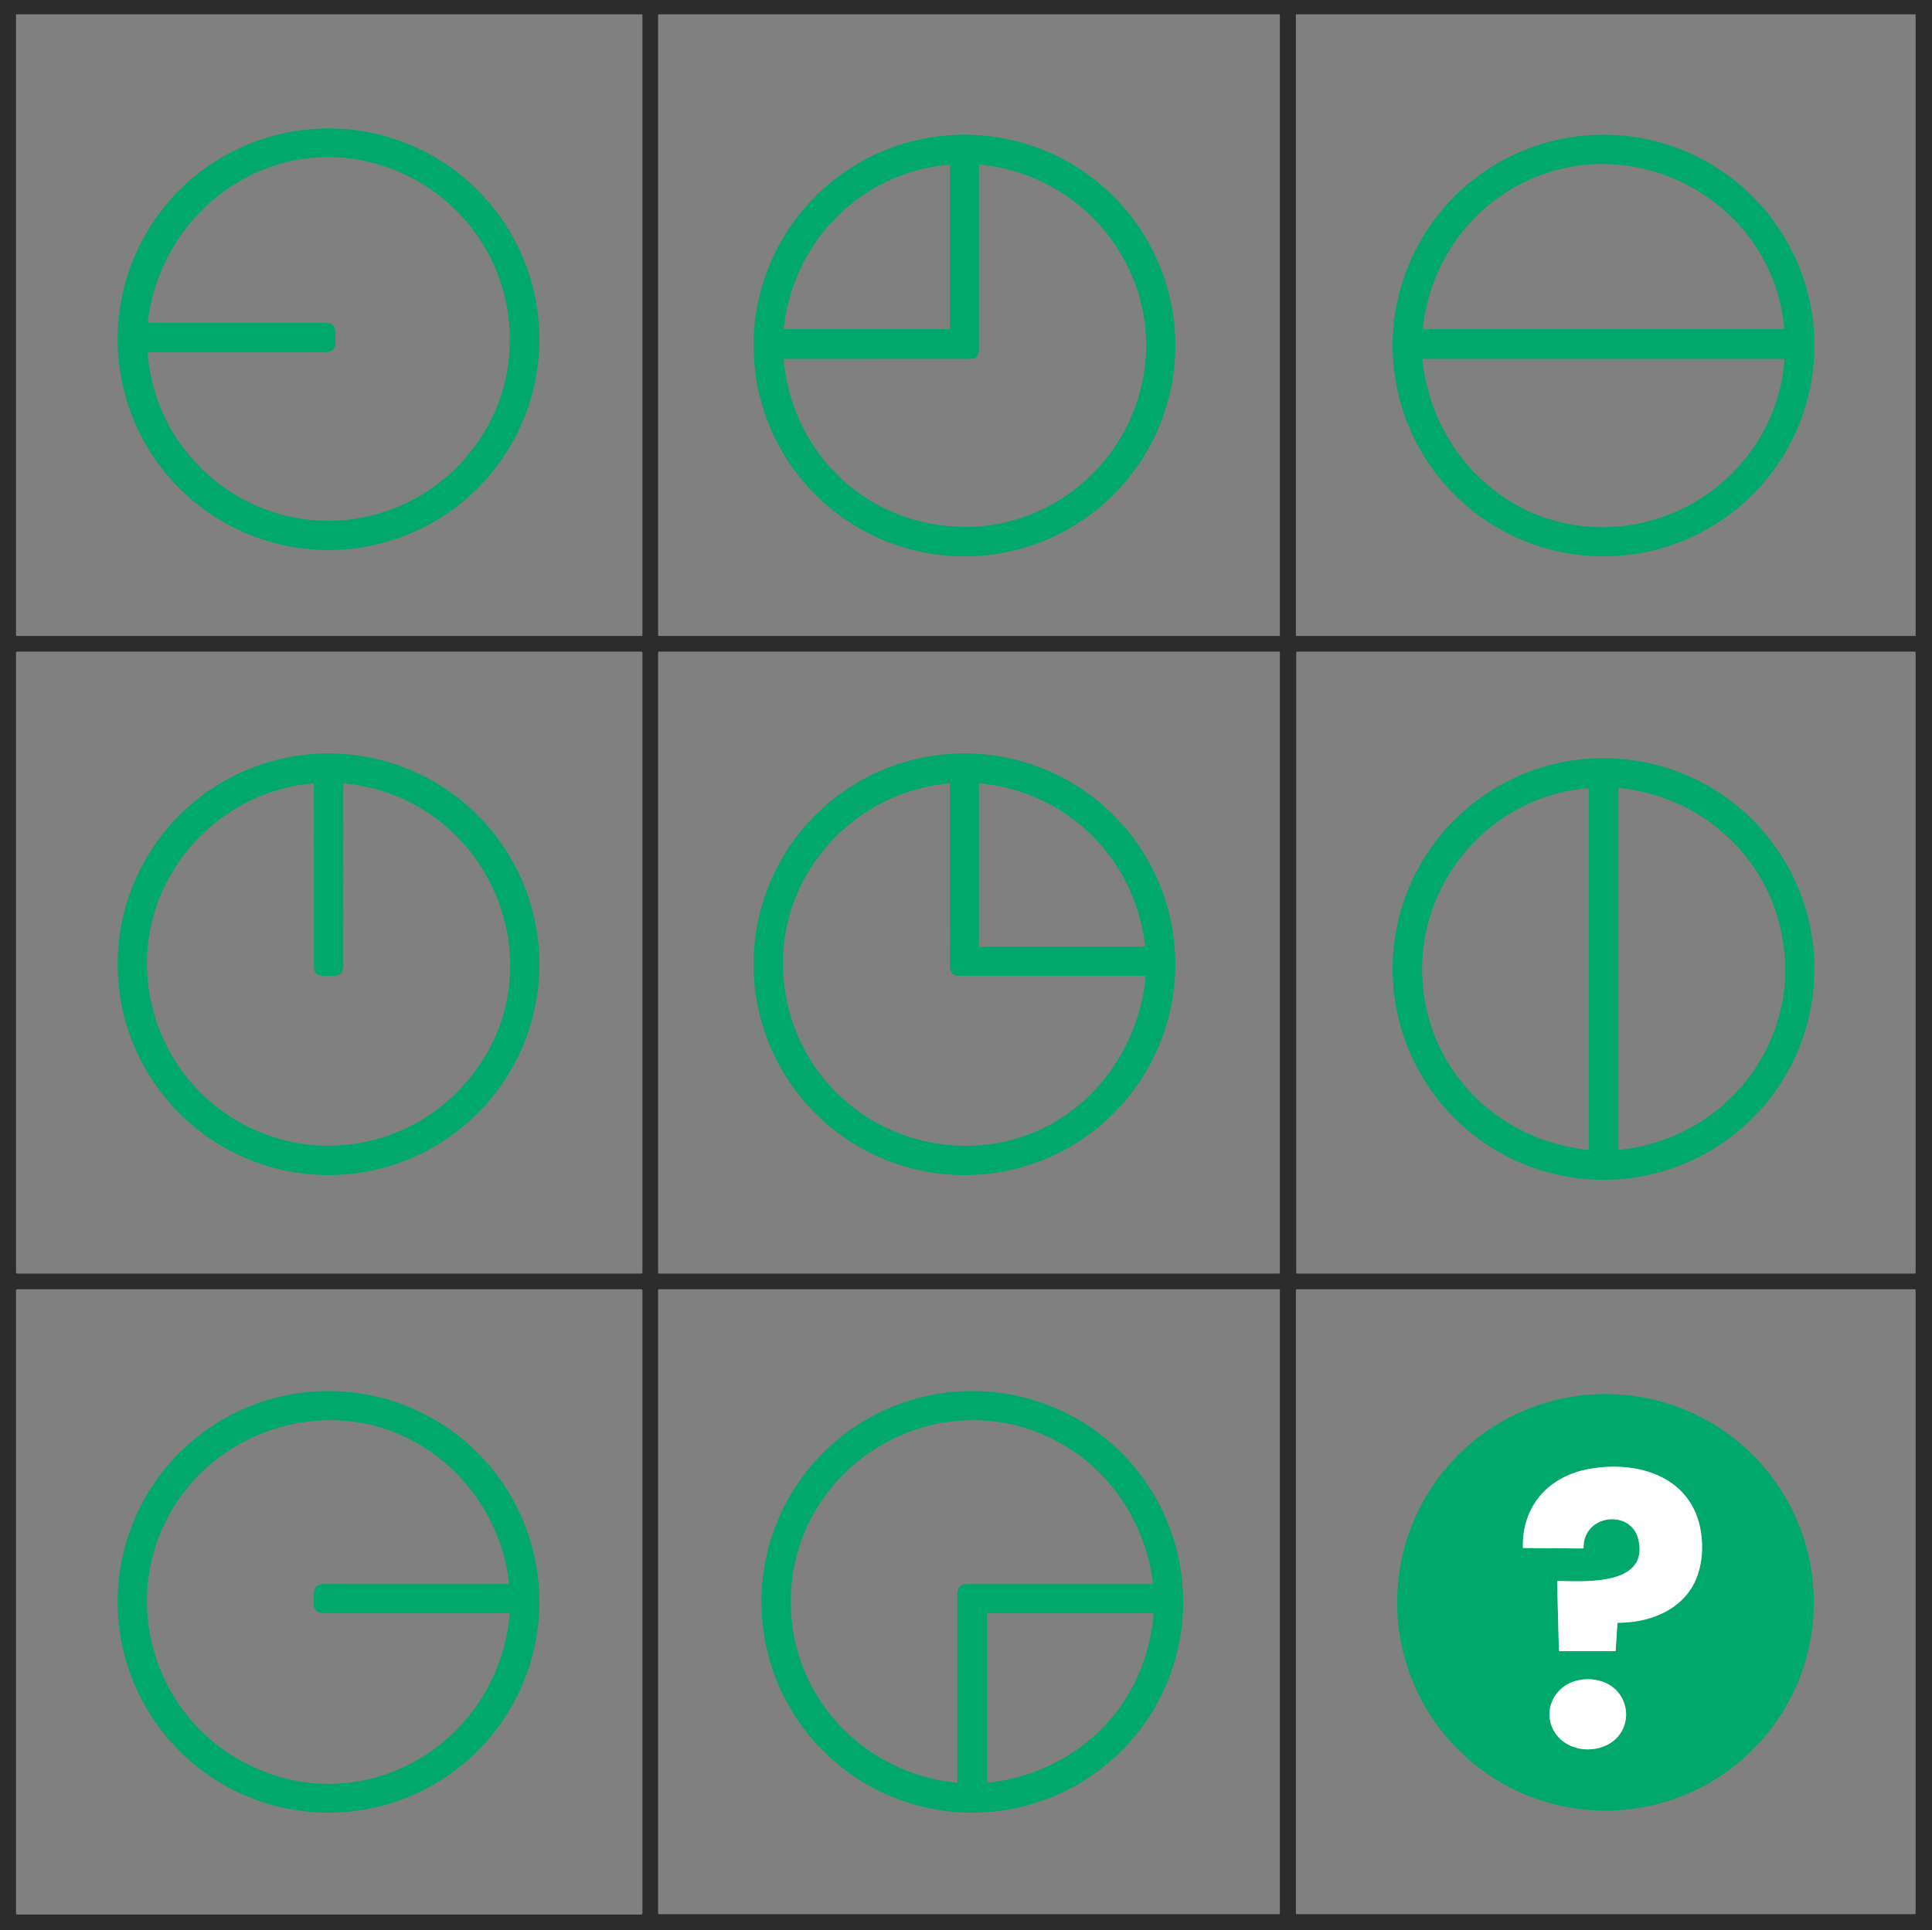 <?xml version="1.0" encoding="UTF-8" standalone="no"?>
<svg
   version="1.1"
   viewBox="0.00 0.00 1448.00 1447.00"
   id="svg14"
   sodipodi:docname="question.svg"
   inkscape:version="1.3 (0e150ed6c4, 2023-07-21)"
   xmlns:inkscape="http://www.inkscape.org/namespaces/inkscape"
   xmlns:sodipodi="http://sodipodi.sourceforge.net/DTD/sodipodi-0.dtd"
   xmlns="http://www.w3.org/2000/svg"
   xmlns:svg="http://www.w3.org/2000/svg">
  <rect x="0.00" y="0.00" width="1448.00" height="1447.00" fill="#808080" stroke="none"/>
  <defs
     id="defs14" />
  <sodipodi:namedview
     id="namedview14"
     pagecolor="#ffffff"
     bordercolor="#000000"
     borderopacity="0.25"
     inkscape:showpageshadow="2"
     inkscape:pageopacity="0.0"
     inkscape:pagecheckerboard="0"
     inkscape:deskcolor="#d1d1d1"
     inkscape:zoom="0.56254319"
     inkscape:cx="724.38882"
     inkscape:cy="723.5"
     inkscape:window-width="1920"
     inkscape:window-height="1010"
     inkscape:window-x="-6"
     inkscape:window-y="-6"
     inkscape:window-maximized="1"
     inkscape:current-layer="svg14" />
  <g
     stroke-width="2.00"
     fill="none"
     stroke-linecap="butt"
     id="g2">
    <path
       stroke="#80bda1"
       vector-effect="non-scaling-stroke"
       d="   M 1186.87 1160.20   C 1186.74 1134.86 1222.95 1131.11 1228.03 1154.51   C 1235.57 1189.24 1187.03 1185.37 1167.53 1185.22   Q 1167.01 1185.21 1167.03 1185.73   L 1168.38 1237.22   Q 1168.40 1237.78 1168.97 1237.78   L 1210.42 1237.78   Q 1210.87 1237.78 1210.90 1237.32   L 1212.23 1217.02   A 0.52 0.52 0.0 0 1 1212.75 1216.53   C 1233.81 1216.46 1256.02 1209.11 1267.77 1190.43   C 1277.43 1175.07 1277.83 1151.74 1271.27 1135.24   C 1258.29 1102.56 1219.67 1095.15 1188.59 1101.71   C 1159.69 1107.81 1140.64 1129.80 1141.40 1160.16   Q 1141.41 1160.48 1141.72 1160.48   L 1186.24 1160.82   A 0.62 0.62 0.0 0 0 1186.87 1160.20"
       id="path1" />
    <path
       stroke="#80bda1"
       vector-effect="non-scaling-stroke"
       d="   M 1177.76 1309.03   C 1189.03 1313.77 1203.97 1311.50 1212.25 1302.26   C 1223.81 1289.36 1219.41 1268.72 1203.36 1261.59   C 1192.53 1256.78 1178.77 1258.30 1170.18 1265.92   C 1155.52 1278.95 1159.69 1301.43 1177.76 1309.03"
       id="path2" />
  </g>
  <path
     fill="#2c2c2c"
     d="   M 0.00 0.00   L 1448.00 0.00   L 1448.00 1447.00   L 0.00 1447.00   L 0.00 0.00   Z   M 481.50 11.32   A 0.57 0.57 0.0 0 0 480.93 10.75   L 12.57 10.75   A 0.57 0.57 0.0 0 0 12.00 11.32   L 12.00 476.18   A 0.57 0.57 0.0 0 0 12.57 476.75   L 480.93 476.75   A 0.57 0.57 0.0 0 0 481.50 476.18   L 481.50 11.32   Z   M 959.25 11.32   A 0.57 0.57 0.0 0 0 958.68 10.75   L 493.82 10.75   A 0.57 0.57 0.0 0 0 493.25 11.32   L 493.25 476.18   A 0.57 0.57 0.0 0 0 493.82 476.75   L 958.68 476.75   A 0.57 0.57 0.0 0 0 959.25 476.18   L 959.25 11.32   Z   M 1435.75 11.01   A 0.26 0.26 0.0 0 0 1435.49 10.75   L 971.51 10.75   A 0.26 0.26 0.0 0 0 971.25 11.01   L 971.25 476.49   A 0.26 0.26 0.0 0 0 971.51 476.75   L 1435.49 476.75   A 0.26 0.26 0.0 0 0 1435.75 476.49   L 1435.75 11.01   Z   M 481.50 489.48   A 0.97 0.97 0.0 0 0 480.53 488.51   L 12.97 488.51   A 0.97 0.97 0.0 0 0 12.00 489.48   L 12.00 953.78   A 0.97 0.97 0.0 0 0 12.97 954.75   L 480.53 954.75   A 0.97 0.97 0.0 0 0 481.50 953.78   L 481.50 489.48   Z   M 959.25 489.09   A 0.58 0.58 0.0 0 0 958.67 488.51   L 493.83 488.51   A 0.58 0.58 0.0 0 0 493.25 489.09   L 493.25 954.17   A 0.58 0.58 0.0 0 0 493.83 954.75   L 958.67 954.75   A 0.58 0.58 0.0 0 0 959.25 954.17   L 959.25 489.09   Z   M 1435.75 489.37   A 0.87 0.87 0.0 0 0 1434.88 488.50   L 972.36 488.50   A 0.87 0.87 0.0 0 0 971.49 489.37   L 971.49 953.89   A 0.87 0.87 0.0 0 0 972.36 954.76   L 1434.88 954.76   A 0.87 0.87 0.0 0 0 1435.75 953.89   L 1435.75 489.37   Z   M 481.50 967.52   A 1.02 1.02 0.0 0 0 480.48 966.50   L 13.02 966.50   A 1.02 1.02 0.0 0 0 12.00 967.52   L 12.00 1434.24   A 1.02 1.02 0.0 0 0 13.02 1435.26   L 480.48 1435.26   A 1.02 1.02 0.0 0 0 481.50 1434.24   L 481.50 967.52   Z   M 959.25 967.18   A 0.68 0.68 0.0 0 0 958.57 966.50   L 493.93 966.50   A 0.68 0.68 0.0 0 0 493.25 967.18   L 493.25 1434.32   A 0.68 0.68 0.0 0 0 493.93 1435.00   L 958.57 1435.00   A 0.68 0.68 0.0 0 0 959.25 1434.32   L 959.25 967.18   Z   M 1435.75 967.23   A 0.73 0.73 0.0 0 0 1435.02 966.50   L 971.98 966.50   A 0.73 0.73 0.0 0 0 971.25 967.23   L 971.25 1434.27   A 0.73 0.73 0.0 0 0 971.98 1435.00   L 1435.02 1435.00   A 0.73 0.73 0.0 0 0 1435.75 1434.27   L 1435.75 967.23   Z"
     id="path3" />
  <path
     fill="#007a43"
     d="   M 404.23 254.31   A 158.03 158.03 0.0 0 1 246.20 412.34   A 158.03 158.03 0.0 0 1 88.17 254.31   A 158.03 158.03 0.0 0 1 246.20 96.28   A 158.03 158.03 0.0 0 1 404.23 254.31   Z   M 110.63 264.30   C 117.39 353.28 206.52 412.46 291.38 382.57   C 336.59 366.65 370.98 326.89 379.78 279.76   C 392.93 209.32 349.77 140.70 279.75 122.23   C 198.12 100.70 120.30 159.83 110.78 241.46   A 0.48 0.47 -86.7 0 0 111.25 241.99   Q 177.66 242.00 244.25 242.08   Q 251.17 242.09 251.27 249.00   C 251.39 256.73 253.08 263.99 243.47 263.99   Q 177.14 264.01 110.91 264.00   A 0.28 0.28 0.0 0 0 110.63 264.30   Z"
     id="path4"
     style="fill:#00a86b;fill-opacity:1" />
  <path
     fill="#007a43"
     d="   M 880.88 259.03   A 158.04 158.04 0.0 0 1 722.84 417.07   A 158.04 158.04 0.0 0 1 564.80 259.03   A 158.04 158.04 0.0 0 1 722.84 100.99   A 158.04 158.04 0.0 0 1 880.88 259.03   Z   M 711.44 123.48   C 645.20 129.00 594.21 181.40 587.36 246.32   A 0.39 0.39 0.0 0 0 587.75 246.75   L 711.50 246.75   A 0.50 0.50 0.0 0 0 712.00 246.25   L 712.00 123.99   Q 712.00 123.43 711.44 123.48   Z   M 587.26 269.57   C 594.03 343.16 654.67 397.60 728.73 394.86   C 779.20 392.99 824.66 362.11 846.01 316.52   C 886.59 229.87 827.81 132.98 734.71 123.37   A 0.87 0.87 0.0 0 0 733.75 124.24   Q 733.75 192.57 733.75 261.14   C 733.75 265.15 732.35 268.99 727.94 268.99   Q 657.75 269.01 587.79 269.00   A 0.53 0.52 -2.5 0 0 587.26 269.57   Z"
     id="path5"
     style="fill:#00a86b;fill-opacity:1" />
  <path
     fill="#007a43"
     d="   M 1359.84 259.04   A 158.03 158.03 0.0 0 1 1201.81 417.07   A 158.03 158.03 0.0 0 1 1043.78 259.04   A 158.03 158.03 0.0 0 1 1201.81 101.01   A 158.03 158.03 0.0 0 1 1359.84 259.04   Z   M 1143.19 136.16   C 1100.28 156.79 1071.22 198.87 1066.44 246.15   Q 1066.38 246.75 1066.98 246.75   L 1336.73 246.75   A 0.53 0.53 0.0 0 0 1337.26 246.17   C 1328.96 152.44 1227.28 95.74 1143.19 136.16   Z   M 1066.03 269.53   C 1074.44 348.73 1143.76 406.90 1224.20 393.20   C 1284.75 382.89 1333.07 332.13 1337.43 269.47   Q 1337.47 269.00 1336.99 269.00   L 1066.50 269.00   Q 1065.97 269.00 1066.03 269.53   Z"
     id="path6"
     style="fill:#00a86b;fill-opacity:1" />
  <path
     fill="#007a43"
     d="   M 404.24 722.87   A 158.03 158.03 0.0 0 1 246.21 880.90   A 158.03 158.03 0.0 0 1 88.18 722.87   A 158.03 158.03 0.0 0 1 246.21 564.84   A 158.03 158.03 0.0 0 1 404.24 722.87   Z   M 250.51 731.47   C 245.06 731.53 235.34 733.53 235.33 725.00   Q 235.25 656.28 235.24 587.75   A 0.49 0.49 0.0 0 0 234.70 587.26   C 193.97 590.75 157.40 612.58 134.18 645.93   C 88.59 711.38 110.21 801.78 179.19 841.09   C 234.22 872.46 303.37 861.49 346.20 814.96   C 423.48 731.00 369.04 597.78 257.56 587.22   A 0.29 0.29 0.0 0 0 257.24 587.51   Q 257.26 655.60 257.24 722.74   C 257.23 727.81 256.16 731.41 250.51 731.47   Z"
     id="path7"
     style="fill:#00a86b;fill-opacity:1" />
  <path
     fill="#007a43"
     d="   M 880.86 722.87   A 158.04 158.04 0.0 0 1 722.82 880.91   A 158.04 158.04 0.0 0 1 564.78 722.87   A 158.04 158.04 0.0 0 1 722.82 564.83   A 158.04 158.04 0.0 0 1 880.86 722.87   Z   M 586.79 720.97   C 586.33 799.59 650.09 861.24 728.54 858.88   C 798.64 856.77 852.15 800.34 858.66 732.21   A 0.65 0.65 0.0 0 0 858.01 731.50   Q 788.50 731.51 718.75 731.49   C 713.74 731.49 712.01 729.02 712.01 724.07   Q 711.99 655.82 712.00 587.77   A 0.49 0.49 0.0 0 0 711.46 587.28   C 642.49 593.26 587.20 651.39 586.79 720.97   Z   M 857.48 709.63   A 0.79 0.78 -3.5 0 0 858.26 708.75   C 850.28 643.50 800.31 593.80 734.81 587.27   A 0.96 0.96 0.0 0 0 733.75 588.23   L 733.75 709.28   Q 733.75 709.80 734.28 709.80   L 857.48 709.63   Z"
     id="path8"
     style="fill:#00a86b;fill-opacity:1" />
  <path
     fill="#007a43"
     d="   M 1359.85 726.41   A 158.04 158.04 0.0 0 1 1201.81 884.45   A 158.04 158.04 0.0 0 1 1043.77 726.41   A 158.04 158.04 0.0 0 1 1201.81 568.37   A 158.04 158.04 0.0 0 1 1359.85 726.41   Z   M 1067.57 748.34   C 1077.44 810.24 1128.26 855.60 1189.98 861.96   Q 1190.75 862.03 1190.75 861.26   L 1190.75 591.26   Q 1190.75 590.78 1190.27 590.82   C 1111.44 597.59 1055.14 670.37 1067.57 748.34   Z   M 1213.53 861.98   C 1268.27 856.41 1314.54 820.05 1331.59 767.68   C 1346.12 723.01 1335.45 672.06 1304.18 637.00   Q 1268.78 597.30 1214.16 590.71   A 1.04 1.04 0.0 0 0 1213.00 591.74   L 1213.00 861.50   A 0.48 0.48 0.0 0 0 1213.53 861.98   Z"
     id="path9"
     style="fill:#00a86b;fill-opacity:1" />
  <path
     fill="#007a43"
     d="   M 404.23 1200.85   A 158.03 158.03 0.0 0 1 246.20 1358.88   A 158.03 158.03 0.0 0 1 88.17 1200.85   A 158.03 158.03 0.0 0 1 246.20 1042.82   A 158.03 158.03 0.0 0 1 404.23 1200.85   Z   M 381.52 1186.93   C 374.38 1123.16 323.39 1070.59 258.76 1065.13   C 208.90 1060.92 159.00 1085.07 131.78 1127.17   C 88.86 1193.56 112.23 1281.90 180.23 1319.74   C 268.83 1369.03 373.13 1308.75 382.02 1210.03   A 0.72 0.71 -87.4 0 0 381.31 1209.25   Q 312.04 1209.25 242.83 1209.25   C 233.28 1209.25 235.15 1201.58 235.27 1194.99   C 235.38 1189.12 237.85 1187.49 243.68 1187.49   Q 312.24 1187.53 381.03 1187.49   Q 381.58 1187.49 381.52 1186.93   Z"
     id="path10"
     style="fill:#00a86b;fill-opacity:1" />
  <path
     fill="#007a43"
     d="   M 886.74 1200.84   A 158.03 158.03 0.0 0 1 728.71 1358.87   A 158.03 158.03 0.0 0 1 570.68 1200.84   A 158.03 158.03 0.0 0 1 728.71 1042.81   A 158.03 158.03 0.0 0 1 886.74 1200.84   Z   M 594.53 1178.29   C 581.53 1257.46 638.06 1328.49 716.98 1336.42   Q 717.50 1336.48 717.50 1335.95   Q 717.49 1265.50 717.51 1195.24   C 717.51 1189.43 719.76 1187.50 725.67 1187.50   Q 794.79 1187.50 863.57 1187.50   A 0.59 0.59 0.0 0 0 864.16 1186.84   C 857.54 1134.08 822.72 1088.85 771.81 1071.66   C 693.22 1045.13 607.93 1096.75 594.53 1178.29   Z   M 739.75 1210.03   L 739.75 1335.99   Q 739.75 1336.51 740.28 1336.46   C 808.02 1328.98 858.87 1278.33 864.54 1210.08   Q 864.61 1209.25 863.78 1209.25   L 740.53 1209.25   A 0.78 0.78 0.0 0 0 739.75 1210.03   Z"
     id="path11"
     style="fill:#00a86b;fill-opacity:1" />
  <path
     fill="#007a43"
     d="   M 1359.41 1201.19   A 156.14 156.14 0.0 0 1 1203.27 1357.33   A 156.14 156.14 0.0 0 1 1047.13 1201.19   A 156.14 156.14 0.0 0 1 1203.27 1045.05   A 156.14 156.14 0.0 0 1 1359.41 1201.19   Z   M 1186.87 1160.20   C 1186.74 1134.86 1222.95 1131.11 1228.03 1154.51   C 1235.57 1189.24 1187.03 1185.37 1167.53 1185.22   Q 1167.01 1185.21 1167.03 1185.73   L 1168.38 1237.22   Q 1168.40 1237.78 1168.97 1237.78   L 1210.42 1237.78   Q 1210.87 1237.78 1210.90 1237.32   L 1212.23 1217.02   A 0.52 0.52 0.0 0 1 1212.75 1216.53   C 1233.81 1216.46 1256.02 1209.11 1267.77 1190.43   C 1277.43 1175.07 1277.83 1151.74 1271.27 1135.24   C 1258.29 1102.56 1219.67 1095.15 1188.59 1101.71   C 1159.69 1107.81 1140.64 1129.80 1141.40 1160.16   Q 1141.41 1160.48 1141.72 1160.48   L 1186.24 1160.82   A 0.62 0.62 0.0 0 0 1186.87 1160.20   Z   M 1177.76 1309.03   C 1189.03 1313.77 1203.97 1311.50 1212.25 1302.26   C 1223.81 1289.36 1219.41 1268.72 1203.36 1261.59   C 1192.53 1256.78 1178.77 1258.30 1170.18 1265.92   C 1155.52 1278.95 1159.69 1301.43 1177.76 1309.03   Z"
     id="path12"
     style="fill:#00a86b;fill-opacity:1" />
  <path
     fill="#ffffff"
     d="   M 1228.03 1154.51   C 1222.95 1131.11 1186.74 1134.86 1186.87 1160.20   A 0.62 0.62 0.0 0 1 1186.24 1160.82   L 1141.72 1160.48   Q 1141.41 1160.48 1141.40 1160.16   C 1140.64 1129.80 1159.69 1107.81 1188.59 1101.71   C 1219.67 1095.15 1258.29 1102.56 1271.27 1135.24   C 1277.83 1151.74 1277.43 1175.07 1267.77 1190.43   C 1256.02 1209.11 1233.81 1216.46 1212.75 1216.53   A 0.52 0.52 0.0 0 0 1212.23 1217.02   L 1210.90 1237.32   Q 1210.87 1237.78 1210.42 1237.78   L 1168.97 1237.78   Q 1168.40 1237.78 1168.38 1237.22   L 1167.03 1185.73   Q 1167.01 1185.21 1167.53 1185.22   C 1187.03 1185.37 1235.57 1189.24 1228.03 1154.51   Z"
     id="path13" />
  <path
     fill="#ffffff"
     d="   M 1177.76 1309.03   C 1159.69 1301.43 1155.52 1278.95 1170.18 1265.92   C 1178.77 1258.30 1192.53 1256.78 1203.36 1261.59   C 1219.41 1268.72 1223.81 1289.36 1212.25 1302.26   C 1203.97 1311.50 1189.03 1313.77 1177.76 1309.03   Z"
     id="path14" />
</svg>

